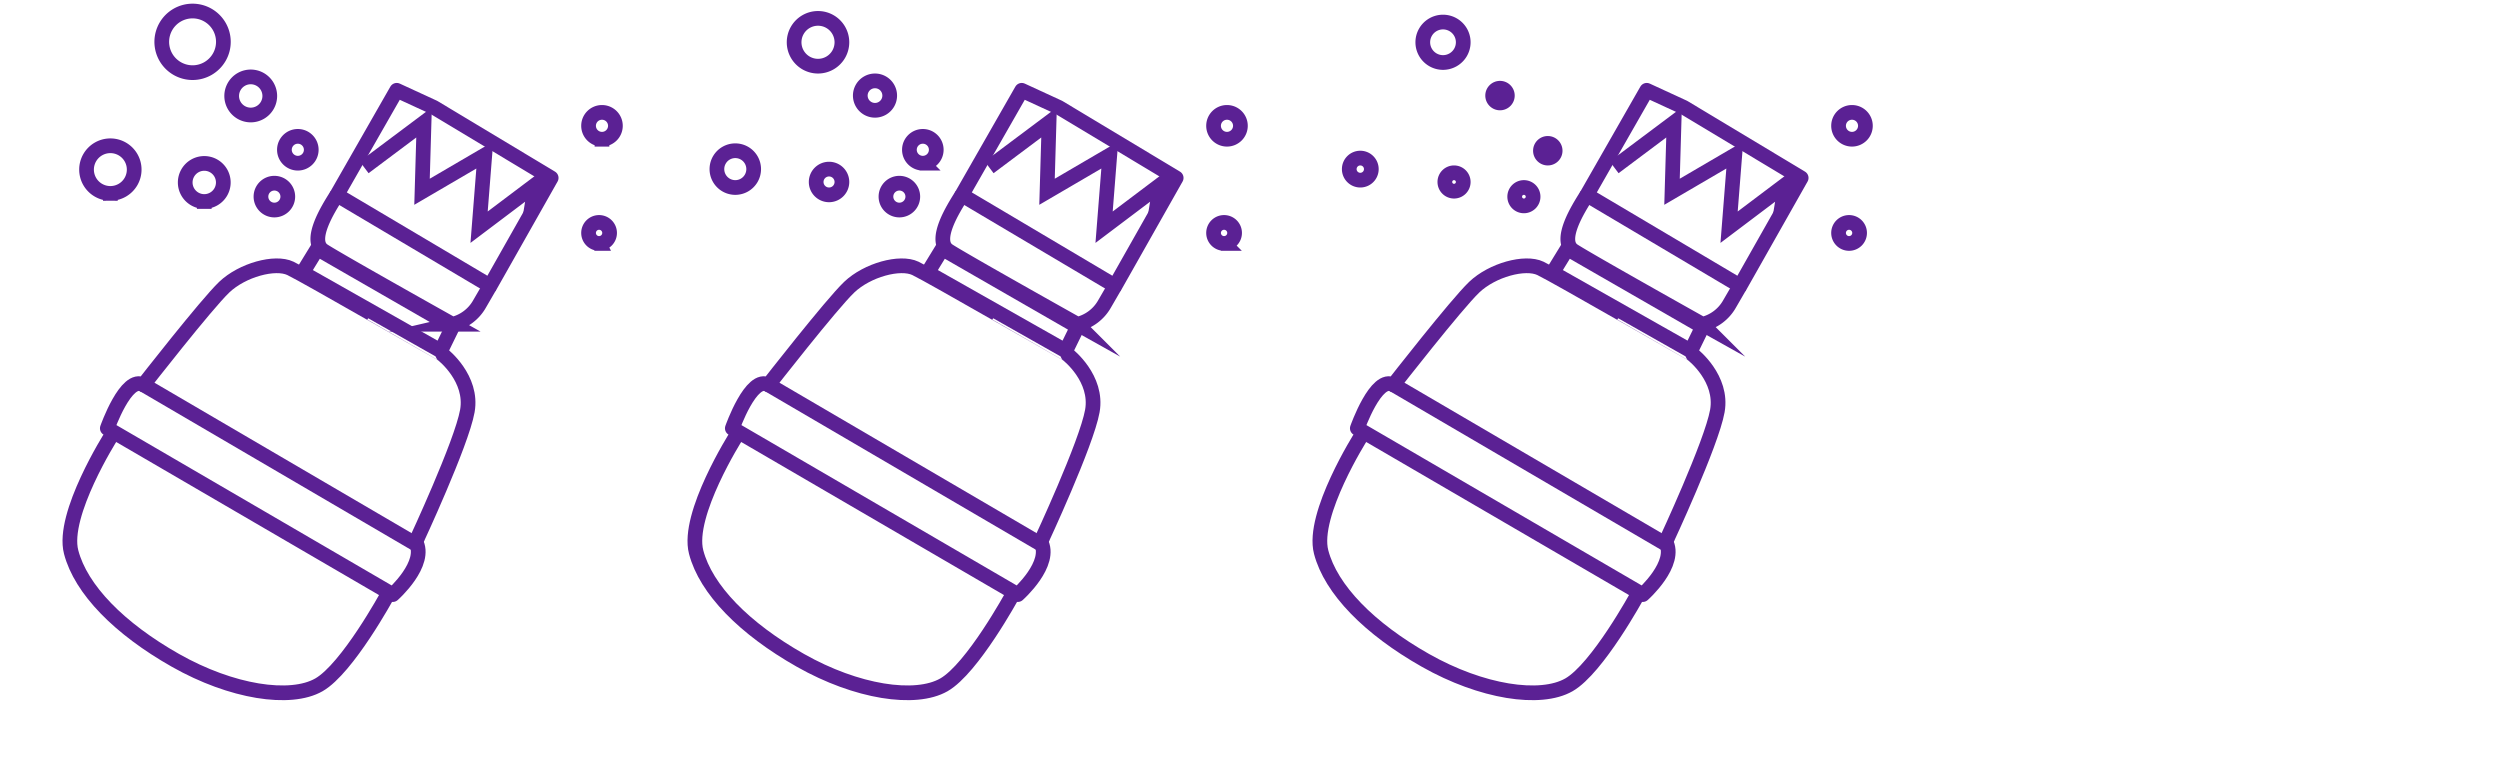 <svg width="680" height="210" viewBox="0 0 680 210" fill="none" xmlns="http://www.w3.org/2000/svg"><g clip-path="url(#clip0)"><g clip-path="url(#clip1)" stroke="#5B2194" stroke-width="4" stroke-miterlimit="10"><path d="M105.36 161.9s-10.86 19.95-18.62 24.38c-7.76 4.43-23.72 2-39-6.65-15.28-8.65-25.74-19.29-28.39-29.48-2.65-10.19 10.86-31.48 10.86-31.48M86.3 67.68l36.8 21.17-3.22 6.59-37.56-21.26 3.98-6.5z"/><path d="M118 29.21l-10.09-4.65-4.77 8.34-11.52 20.15 41.68 24.71 16.62-29.37L118 29.21z" stroke-linejoin="round"/><path d="M99.05 45.51l16.291-12.2-.55 18.85 17.07-9.98-1.55 19.62 15.29-11.53-1.32 8.1M91.62 53.05C89.4 56.59 83.72 65.43 88 68.2c4.28 2.77 35.061 20 35.061 20a11.456 11.456 0 007.37-5.52l2.83-4.88"/><path d="M113.12 147.26s12.42-26.6 14-35.47c1.58-8.87-6.65-15.29-6.65-15.29S83.19 75 79 73c-4.19-2-13.1.44-18 5.1-4.9 4.66-22 26.6-22 26.6-4.66-2.83-9.81 11.8-9.81 11.8l77.65 45.23s9.58-8.48 6.2-14.47" stroke-linejoin="round"/><path d="M114.4 148.76L39.08 104.7m35.55-47.57a3.65 3.65 0 100-7.3 3.65 3.65 0 000 7.3zm-19.07-2.32a5.18 5.18 0 100-10.36 5.18 5.18 0 000 10.36zm-25.54-2.2a6.48 6.48 0 100-12.96 6.48 6.48 0 000 12.96zm133.72-14.74a3.65 3.65 0 100-7.3 3.65 3.65 0 000 7.3zm-.79 28.35a2.86 2.86 0 100-5.72 2.86 2.86 0 000 5.72zM81.011 44.39a3.65 3.65 0 100-7.3 3.65 3.65 0 000 7.3zM68.2 31.28a5.18 5.18 0 100-10.36 5.18 5.18 0 000 10.36zM52.38 19.76a8.38 8.38 0 100-16.76 8.38 8.38 0 000 16.76z"/></g></g><g clip-path="url(#clip2)"><g clip-path="url(#clip3)" stroke="#5B2194" stroke-width="4" stroke-miterlimit="10"><path d="M275.36 161.9s-10.86 19.95-18.62 24.38c-7.76 4.43-23.72 2-39-6.65-15.28-8.65-25.74-19.29-28.39-29.48-2.65-10.19 10.86-31.48 10.86-31.48m56.09-50.99l36.8 21.17-3.22 6.59-37.56-21.26 3.98-6.5z"/><path d="M288 29.21l-10.09-4.65-4.77 8.34-11.52 20.15 41.68 24.71 16.62-29.37L288 29.21z" stroke-linejoin="round"/><path d="M269.051 45.51l16.29-12.2-.55 18.85 17.07-9.98-1.55 19.62 15.29-11.53-1.32 8.1m-52.66-5.32c-2.22 3.54-7.9 12.38-3.62 15.15 4.28 2.77 35.06 20 35.06 20a11.456 11.456 0 007.37-5.52l2.83-4.88"/><path d="M283.12 147.26s12.42-26.6 14-35.47c1.58-8.87-6.65-15.29-6.65-15.29S253.19 75 249 73c-4.19-2-13.1.44-18 5.1-4.9 4.66-22 26.6-22 26.6-4.66-2.83-9.81 11.8-9.81 11.8l77.65 45.23s9.58-8.48 6.2-14.47" stroke-linejoin="round"/><path d="M284.4 148.76l-75.32-44.06m35.55-47.57a3.65 3.65 0 100-7.3 3.65 3.65 0 000 7.3zM225.5 53a3.5 3.5 0 100-7 3.5 3.5 0 000 7zM200 51a5 5 0 100-10 5 5 0 000 10zm133.74-13.13a3.65 3.65 0 100-7.3 3.65 3.65 0 000 7.3zm-.79 28.35a2.86 2.86 0 100-5.72 2.86 2.86 0 000 5.72zm-81.939-21.83a3.65 3.65 0 100-7.3 3.65 3.65 0 000 7.3zM238 30a4 4 0 100-8 4 4 0 000 8zm-15.5-12a6.5 6.5 0 100-13 6.5 6.5 0 000 13z"/></g></g><g clip-path="url(#clip4)"><g clip-path="url(#clip5)" stroke="#5B2194" stroke-width="4" stroke-miterlimit="10"><path d="M445.36 161.9s-10.86 19.95-18.62 24.38c-7.76 4.43-23.72 2-39-6.65-15.28-8.65-25.74-19.29-28.39-29.48-2.65-10.19 10.86-31.48 10.86-31.48m56.09-50.99l36.8 21.17-3.22 6.59-37.56-21.26 3.98-6.5z"/><path d="M458 29.21l-10.09-4.65-4.77 8.34-11.52 20.15 41.68 24.71 16.62-29.37L458 29.21z" stroke-linejoin="round"/><path d="M439.051 45.51l16.29-12.2-.55 18.85 17.07-9.98-1.55 19.62 15.29-11.53-1.32 8.1m-52.66-5.32c-2.22 3.54-7.9 12.38-3.62 15.15 4.28 2.77 35.06 20 35.06 20a11.456 11.456 0 007.37-5.52l2.83-4.88"/><path d="M453.12 147.26s12.42-26.6 14-35.47c1.58-8.87-6.65-15.29-6.65-15.29S423.19 75 419 73c-4.19-2-13.1.44-18 5.1-4.9 4.66-22 26.6-22 26.6-4.66-2.83-9.81 11.8-9.81 11.8l77.65 45.23s9.58-8.48 6.2-14.47" stroke-linejoin="round"/><path d="M454.4 148.76l-75.32-44.06M414.5 56a2.5 2.5 0 100-5 2.5 2.5 0 000 5zm-19-4a2.5 2.5 0 100-5 2.5 2.5 0 000 5zM370 49a3 3 0 100-6 3 3 0 000 6zm133.74-11.13a3.65 3.65 0 100-7.3 3.65 3.65 0 000 7.3zm-.79 28.35a2.86 2.86 0 100-5.72 2.86 2.86 0 000 5.72zM421 43a2 2 0 100-4 2 2 0 000 4zm-13-15a2 2 0 100-4 2 2 0 000 4zm-15.5-11a5.5 5.5 0 100-11 5.5 5.5 0 000 11z"/></g></g><defs><clipPath id="clip0"><path fill="#fff" d="M0 0h170v210H0z"/></clipPath><clipPath id="clip1"><path fill="#fff" transform="translate(17 -16)" d="M0 0h199.73v206.45H0z"/></clipPath><clipPath id="clip2"><path fill="#fff" transform="translate(170)" d="M0 0h170v210H0z"/></clipPath><clipPath id="clip3"><path fill="#fff" transform="translate(187 -16)" d="M0 0h199.73v206.45H0z"/></clipPath><clipPath id="clip4"><path fill="#fff" transform="translate(340)" d="M0 0h170v210H0z"/></clipPath><clipPath id="clip5"><path fill="#fff" transform="translate(357 -16)" d="M0 0h199.73v206.45H0z"/></clipPath></defs></svg>